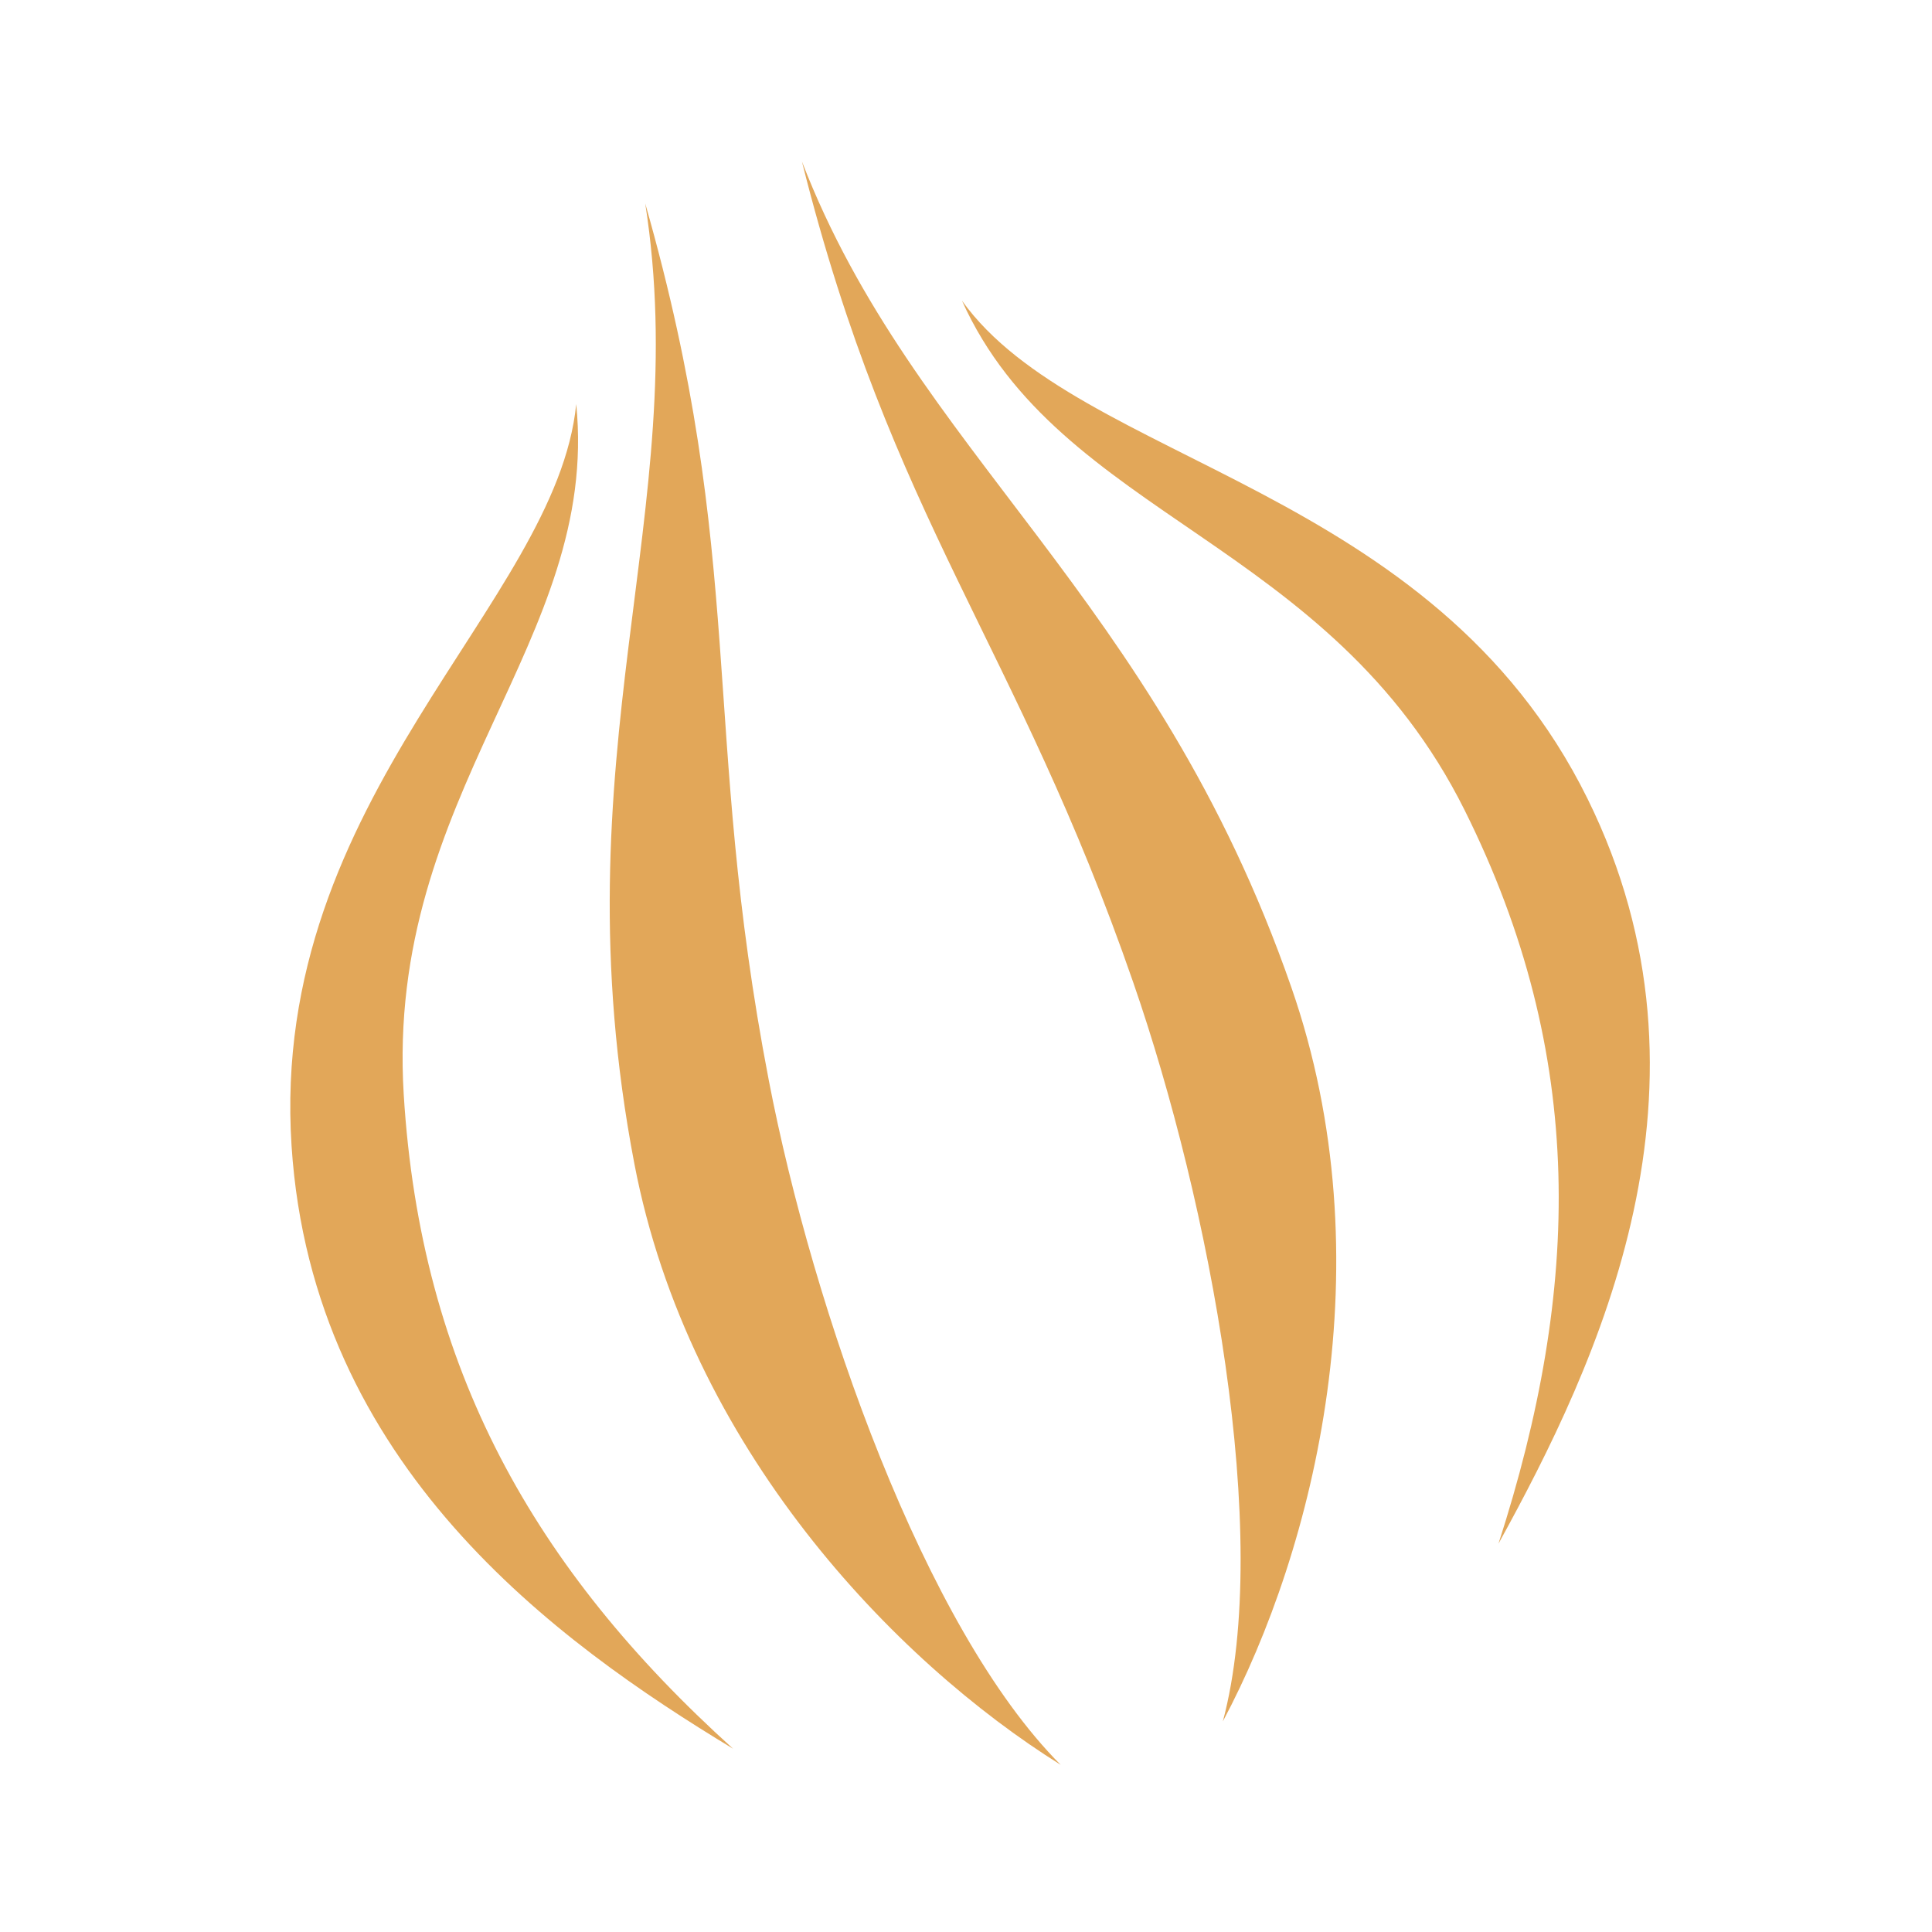 <svg xmlns="http://www.w3.org/2000/svg" viewBox="0 0 36 36">
  <path fill="#E2A759" d="M13.66 32.585c-3.296-1.993-7.838-5.273-8.227-11.23-.425-6.519 4.936-10.098 5.304-13.826.444 4.428-3.559 7.236-3.214 12.866.313 5.101 2.429 8.841 6.137 12.19z"/>
  <path fill="#E2A759" d="M19.764 32.885c-3.097-1.934-6.932-5.916-7.944-11.203-1.457-7.611 1.103-12.145.203-17.89 1.897 6.644 1.034 9.757 2.302 16.336.825 4.282 2.9 10.213 5.439 12.757zm8.158-4.121c1.858-3.374 4.302-8.526 1.66-13.88-2.891-5.858-9.474-6.237-11.657-9.281 1.829 4.057 6.85 4.447 9.367 9.495 2.28 4.574 2.166 8.912.63 13.666z"/>
  <path fill="#E2A759" d="M22.786 32.076c1.715-3.223 3.045-8.589 1.278-13.674-2.543-7.32-7.027-9.966-9.121-15.392 1.679 6.703 3.983 8.966 6.174 15.298 1.427 4.12 2.596 10.295 1.669 13.768z"/>
</svg>
